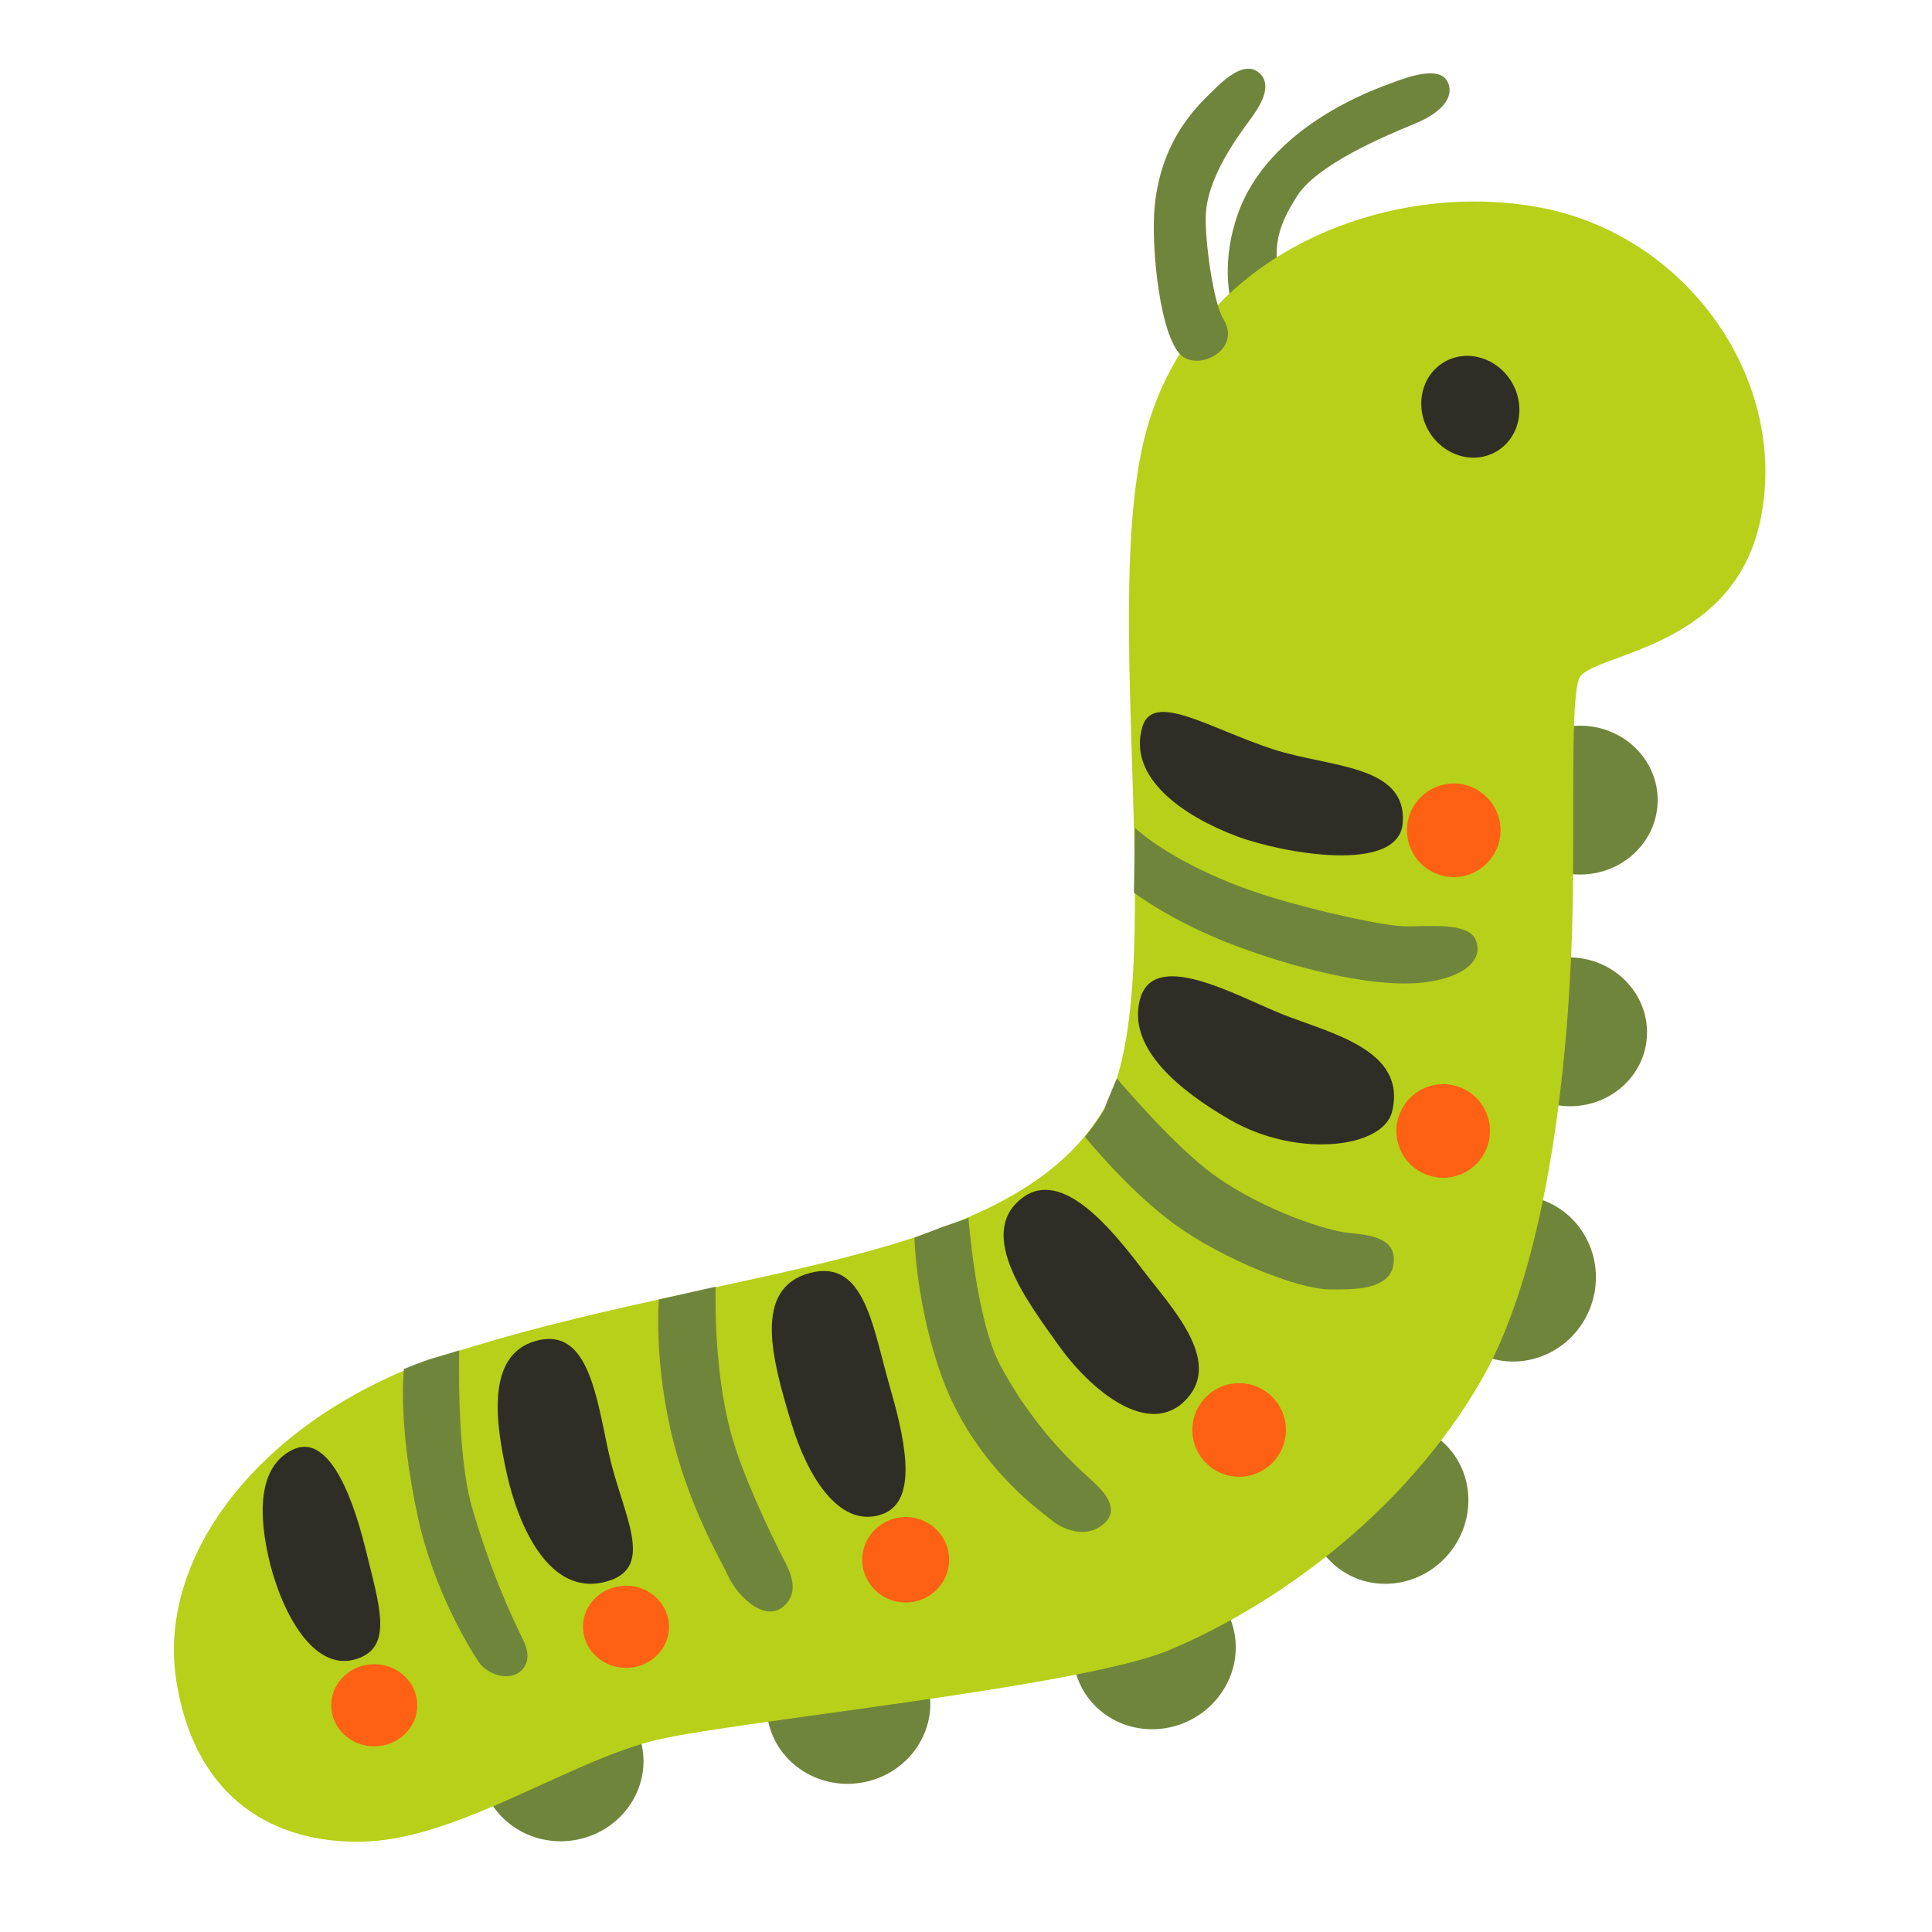 <svg width="128" height="128" xmlns="http://www.w3.org/2000/svg"><g transform="matrix(-1 0 0 1 116.962 4.55)" fill="none"><path d="M21.077.83c-.47.86.09 1.97 2.16 2.82 2.06.84 6.48 2.72 7.79 4.79 1.31 2.07 1.97 3.75.56 7.23-1.41 3.48 1.97 4.04 1.97 4.04s3.47-4.13 1.41-10.04c-2.06-5.91-9.2-8.35-10.23-8.73-1.03-.39-3.1-1.14-3.66-.11Z" fill="#70853C"/><ellipse fill="#70853C" transform="rotate(-40.352 24.997 95.031)" cx="24.997" cy="95.031" rx="5.24" ry="5.43"/><ellipse fill="#70853C" transform="rotate(-64.247 40.484 104.74)" cx="40.484" cy="104.74" rx="5.24" ry="5.43"/><ellipse fill="#70853C" transform="rotate(-80.811 60.752 108.388)" cx="60.752" cy="108.388" rx="5.24" ry="5.43"/><ellipse fill="#70853C" transform="rotate(-80.811 79.754 112.193)" cx="79.754" cy="112.193" rx="5.24" ry="5.43"/><ellipse fill="#70853C" cx="12.277" cy="48.459" rx="5.14" ry="4.93"/><ellipse fill="#70853C" transform="rotate(-4.863 12.98 63.81)" cx="12.98" cy="63.81" rx="5.14" ry="4.93"/><ellipse fill="#70853C" transform="rotate(-19.038 16.642 80.147)" cx="16.642" cy="80.147" rx="5.4" ry="5.52"/><path d="M43.887 69.02c6.19 10.42 25.34 10.28 43.5 16.19 11.92 3.88 19.29 13.09 17.88 21.68-1.41 8.59-7.47 10.8-12.67 10.56-6.19-.28-13.66-5.49-19.29-6.76-5.63-1.27-27.92-3.47-33.79-5.91-6.76-2.82-15.49-8.87-20.69-17.88-4.92-8.52-5.91-23.93-6.05-30.97-.14-7.04.14-13.8-.42-15.49-.56-1.69-10.03-1.77-11.97-10.28-2.11-9.29 4.65-19.15 14.64-20.98 9.99-1.83 22.52 2.96 25.9 14.5 3.38 11.55-1.75 37.42 2.96 45.34Z" fill="#B7D019"/><path d="M19.197 57.71c-.64 1.52 1.18 2.65 3.75 2.86 3.38.28 8.47-1.06 12.34-2.53 4.04-1.54 6.55-3.45 6.55-3.45l-.07-4.29s-2.75 2.67-9.06 4.6c-3.02.92-7.32 1.88-8.78 1.92-1.44.04-4.21-.33-4.73.89ZM33.607.22c-.93.72-.35 1.94.42 3 .89 1.22 2.96 3.94 3.05 6.52.06 1.55-.47 5.71-1.17 6.85-1.17 1.92 1.36 3.33 2.63 2.53 1.55-.97 2.2-7.33 1.92-10.04-.47-4.69-3.14-6.9-4.08-7.84-.76-.74-1.93-1.67-2.77-1.02Zm52.93 84.7s.19 6.79-.84 10.37c-1.17 4.08-2.63 7.27-3.38 8.78-.32.64-.56 1.55.23 2.16.79.61 2.16.14 2.72-.7.67-1.01 2.96-4.79 3.99-9.48 1.39-6.33.94-9.9.94-9.9s-1.36-.56-1.88-.7c-.51-.15-1.78-.53-1.78-.53Zm-16.99-4.22s.19 5.21-.99 9.62c-.8 3-2.86 7.13-3.28 7.98-.42.84-1.34 2.25-.47 3.33 1.25 1.56 3.26-.33 3.92-1.78.43-.96 2.4-4.19 3.59-8.78 1.36-5.26.99-9.53.99-9.53l-3.76-.84Zm-16.75-4.55s-.49 6.73-2.11 9.76c-2.53 4.74-5.77 7.32-6.19 7.74-.42.42-2.02 1.82-.47 2.91 1.27.89 2.82 0 3.24-.38.42-.38 5.02-3.41 7.23-9.34 1.78-4.79 1.88-9.39 1.88-9.39s-1.45-.56-1.83-.7c-.39-.13-1.75-.6-1.75-.6Zm-9.83-9.25s-3.87 4.6-6.55 6.48c-3.31 2.33-7.41 3.61-8.78 3.75-1.36.14-3.24.28-3 2.06.23 1.78 2.81 1.69 4.18 1.69 2.11 0 7.13-1.99 10.35-4.34 3.07-2.24 5.91-5.77 5.91-5.77s-1.2-1.5-1.34-1.97c-.14-.46-.77-1.9-.77-1.9Z" fill="#70853C"/><circle fill="#FE6014" cx="20.647" cy="50.459" r="3.1"/><circle fill="#FE6014" cx="21.347" cy="70.379" r="3.1"/><circle fill="#FE6014" cx="34.867" cy="90.189" r="3.1"/><ellipse fill="#FE6014" cx="56.957" cy="98.789" rx="2.88" ry="2.83"/><ellipse fill="#FE6014" cx="75.487" cy="103.229" rx="2.85" ry="2.72"/><ellipse fill="#FE6014" cx="92.167" cy="108.429" rx="2.85" ry="2.72"/><path d="M97.577 91.5c-2.22-1.09-3.84 2.56-4.81 6.49-.97 3.93-1.87 6.58.57 7.37 2.98.96 5.12-3.45 5.86-6.85.74-3.4.41-6.02-1.62-7.01Zm-16.11-7.21c-3.52-.99-4.02 3.79-4.86 7.53-.88 3.94-3.1 7.42.07 8.38 3.94 1.2 5.98-3.85 6.69-7.04.74-3.31 1.46-7.93-1.9-8.87Zm-18.16-4.5c-3.68-.99-4.18 3.71-5.35 7.72-1.17 4.04-1.65 7.47.56 8.26 2.63.94 4.83-2.06 6.05-6.15 1.23-4.09 2.55-8.82-1.26-9.83Zm-24.96 8.35c2.5 2.7 6.44-.68 8.49-3.57 1.97-2.77 5.53-7.39 2.39-9.76-2.67-2.02-6.02 2.2-8.02 4.83-1.78 2.35-5.25 5.92-2.86 8.5Zm-13.61-19.03c.6 2.41 6.29 3.1 10.75.52 3.15-1.82 6.8-4.65 5.96-7.93-.88-3.44-6.29-.33-9.43.94-3.15 1.26-8.31 2.34-7.28 6.47Zm16.54-25.5c-.7-2.39-4.48.12-8.66 1.48-3.73 1.22-8.87.99-8.59 4.88.25 3.42 8.01 2 10.98.89 3.53-1.32 7.27-3.87 6.27-7.25Z" fill="#2E2E27"/><ellipse fill="#2E2E27" transform="rotate(-60 19.55 22.4)" cx="19.551" cy="22.399" rx="3.43" ry="3.19"/></g></svg>